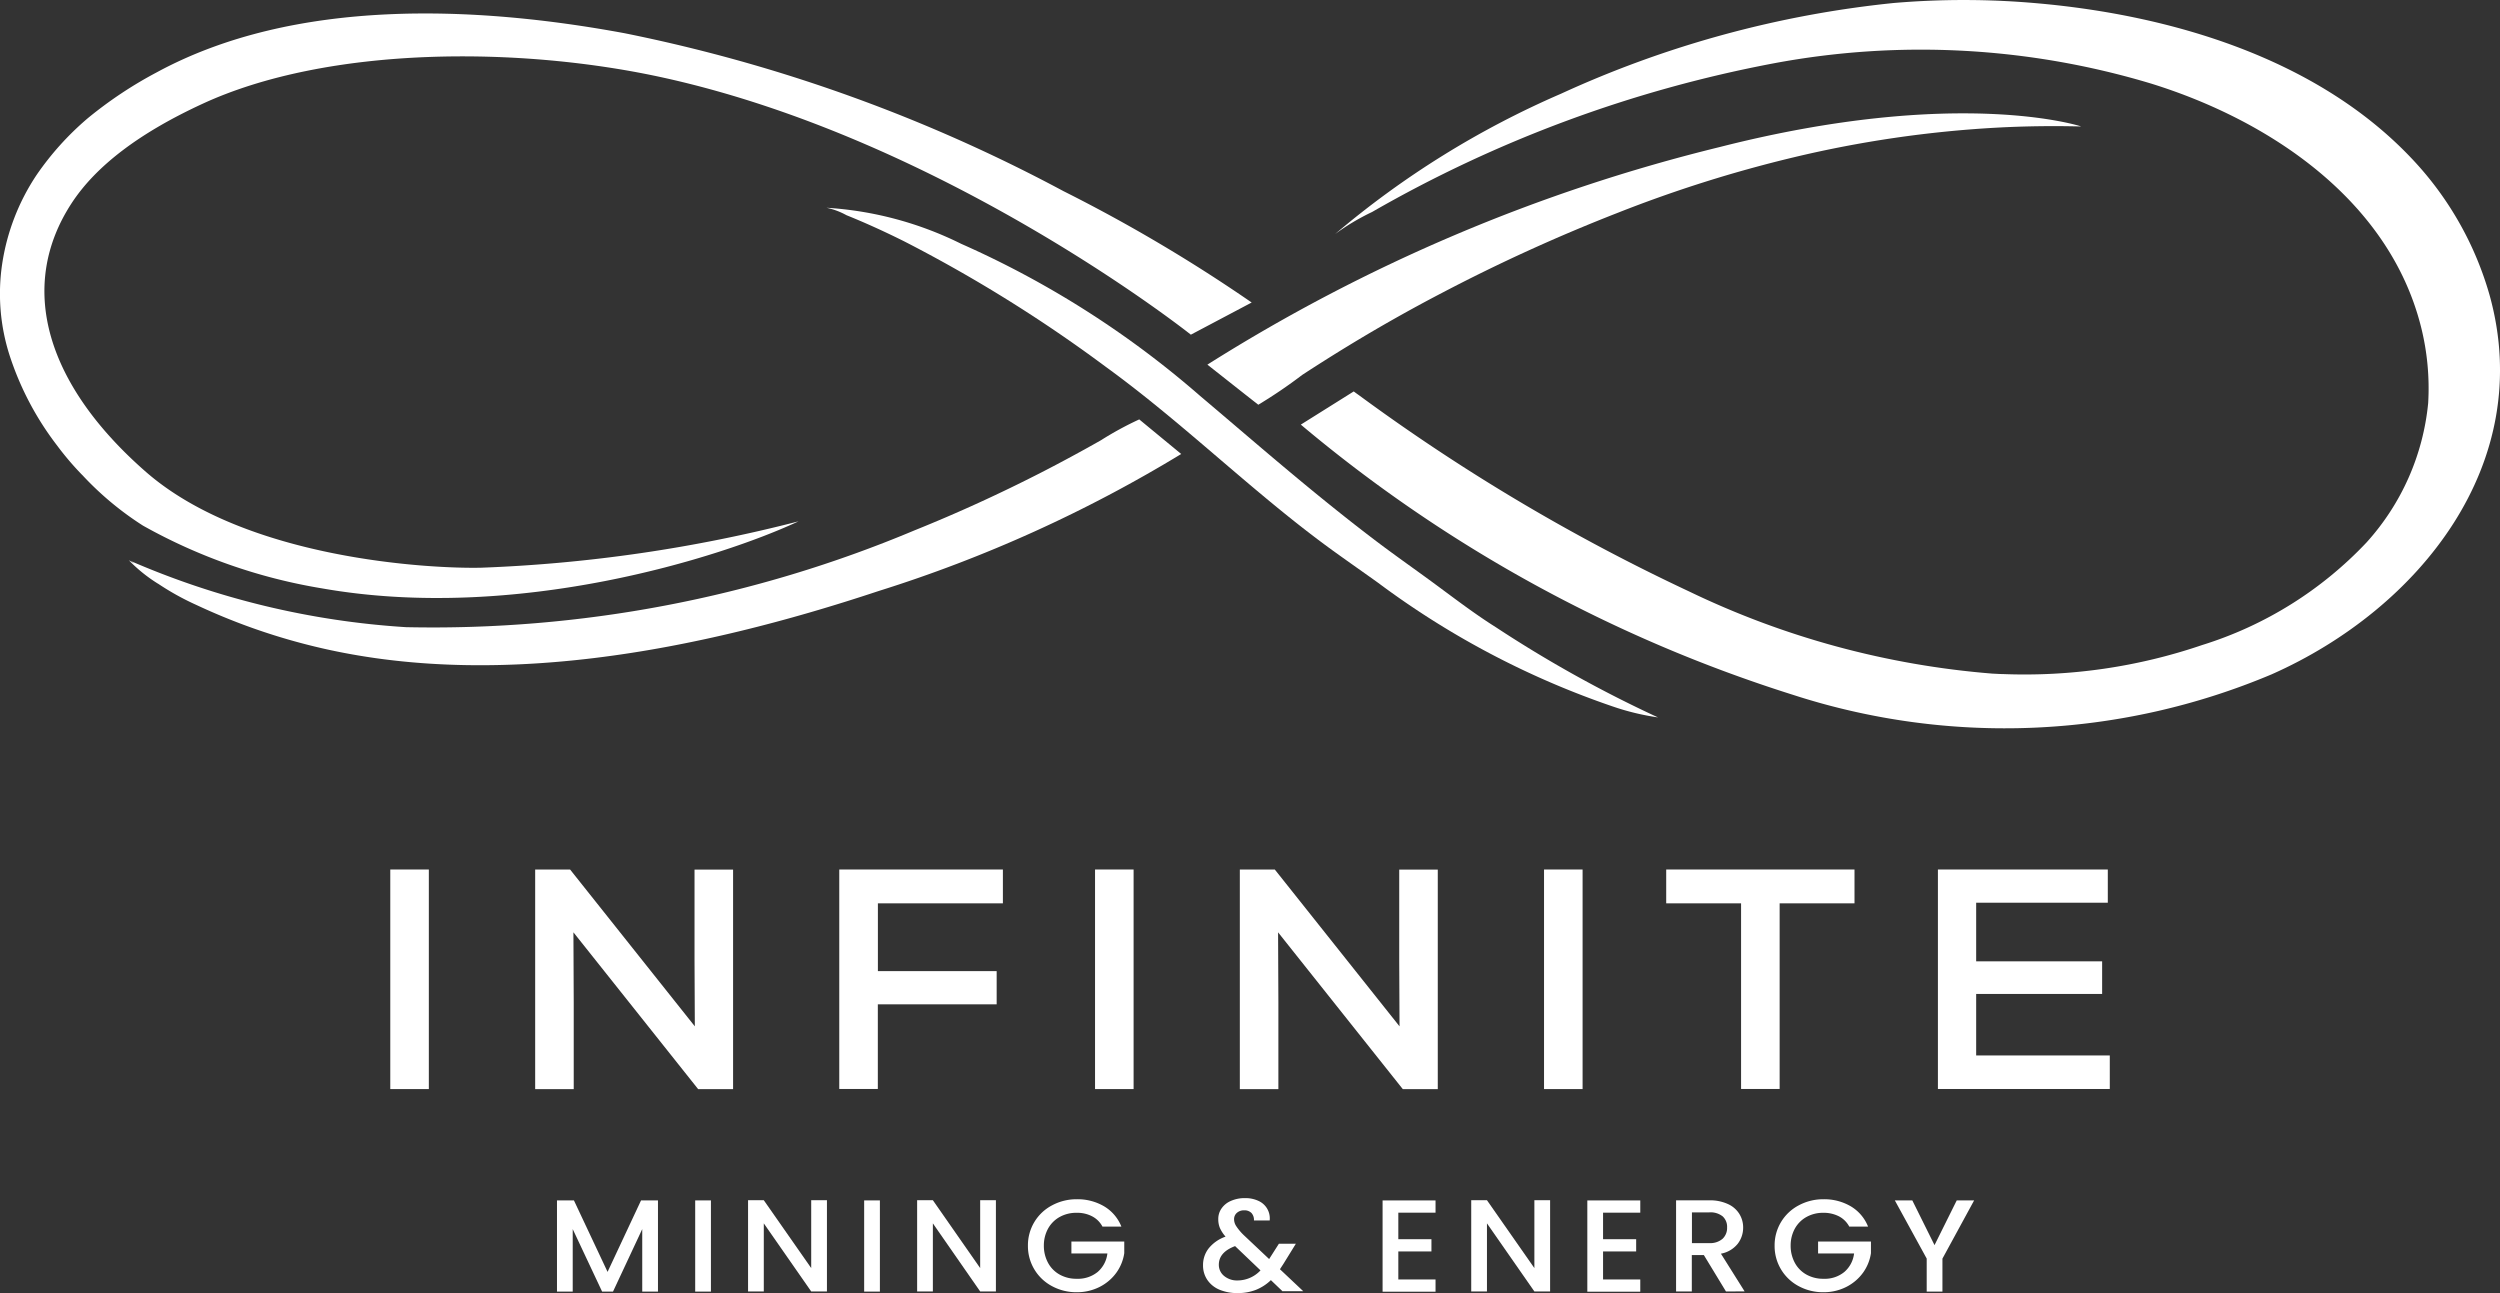 <svg xmlns="http://www.w3.org/2000/svg" width="116" height="60" viewBox="0 0 116 60">
  <rect x="0" y="0" width="116" height="60" fill="#333333" stroke="none"/>
  <g id="Logo_White" data-name="Logo White" transform="translate(-0.001 0.002)">
    <g id="Group_42803" data-name="Group 42803" transform="translate(0.001 -0.002)">
      <g id="Group_42800" data-name="Group 42800">
        <path id="Path_99463" data-name="Path 99463" d="M58.082,14.723A73.021,73.021,0,0,0,49.35,9.555,74.046,74.046,0,0,0,28.984,2.226C22.051.942,13.662.575,7.277,4.039a19.143,19.143,0,0,0-3.2,2.128A13.425,13.425,0,0,0,1.7,8.8,10.137,10.137,0,0,0,.1,12.943a9.362,9.362,0,0,0,.344,4.223,13.893,13.893,0,0,0,2.214,4.2,13.465,13.465,0,0,0,1.207,1.408,14.4,14.4,0,0,0,2.772,2.3,25.4,25.4,0,0,0,8.279,2.906c9.033,1.6,18.581-1.441,22.136-3.106a69.025,69.025,0,0,1-14.73,2.152c-2.357.052-10.9-.391-15.546-4.442-4.6-4.018-6-8.551-3.46-12.459,1.16-1.78,3.216-3.3,6.07-4.619,5.831-2.7,14.764-2.7,21.511-1.193,13.07,2.92,24.36,11.9,24.36,11.9l2.825-1.494Z" transform="translate(-0.001 -0.684)" fill="#fff"/>
        <path id="Path_99464" data-name="Path 99464" d="M80.7,20.2a3.287,3.287,0,0,1,.926.344c.9.363,1.785.768,2.653,1.2a66.487,66.487,0,0,1,9.381,5.836c3.722,2.7,6.962,5.965,10.689,8.637.644.463,1.3.921,1.947,1.384a39.554,39.554,0,0,0,10.88,5.736,11.424,11.424,0,0,0,2.109.511,57.662,57.662,0,0,1-7.525-4.185c-.964-.606-1.871-1.3-2.787-1.976s-1.823-1.307-2.72-1.985c-1.837-1.389-3.607-2.858-5.363-4.347-.954-.811-1.909-1.627-2.863-2.434a43.9,43.9,0,0,0-11.075-7.048A16.291,16.291,0,0,0,80.7,20.2Z" transform="translate(-42.353 -10.56)" fill="#fff"/>
        <path id="Path_99465" data-name="Path 99465" d="M158.432,11.622s-5.669-1.856-16.735.959a80.224,80.224,0,0,0-23.787,10.1c.787.62,1.575,1.245,2.362,1.861a22.5,22.5,0,0,0,2.038-1.384q1.052-.687,2.123-1.341,2.147-1.31,4.376-2.472a80.849,80.849,0,0,1,8.15-3.712,60.612,60.612,0,0,1,8.136-2.567,52.947,52.947,0,0,1,9.4-1.379q1.968-.107,3.937-.057Z" transform="translate(-61.887 -5.762)" fill="#fff"/>
        <path id="Path_99466" data-name="Path 99466" d="M129.618,18.165,127.17,19.7a66.529,66.529,0,0,0,22.842,12.54,31.864,31.864,0,0,0,22.208-.954c6.862-3.044,12.278-9.8,10.107-17.6a15.284,15.284,0,0,0-3.693-6.418C174.253,2.69,167.553.71,161.412.157A38.336,38.336,0,0,0,154.67.138a48.879,48.879,0,0,0-15.427,4.209,41.918,41.918,0,0,0-10.484,6.513,10.545,10.545,0,0,1,1.718-1.026,59.557,59.557,0,0,1,18.648-6.9,37.051,37.051,0,0,1,17.508.945c5.473,1.7,11.018,5.392,12.507,11.257a11.683,11.683,0,0,1,.339,3.569,11.251,11.251,0,0,1-2.863,6.466,17.709,17.709,0,0,1-7.625,4.757,25.523,25.523,0,0,1-9.257,1.346c-.153,0-.31-.014-.463-.019a39.687,39.687,0,0,1-14.091-3.817,91.006,91.006,0,0,1-15.289-9.085c-.086-.062-.177-.124-.262-.191Z" transform="translate(-66.812 0.002)" fill="#fff"/>
        <path id="Path_99467" data-name="Path 99467" d="M59.407,40.777a15.316,15.316,0,0,0-1.78.969q-1.374.78-2.777,1.5c-1.913.978-3.87,1.875-5.864,2.677a57.7,57.7,0,0,1-23.592,4.495A38.026,38.026,0,0,1,12.52,47.309a.992.992,0,0,1,.253.157l-.253-.157A7.215,7.215,0,0,0,13.875,48.4l-.01-.01a12.245,12.245,0,0,0,1.8,1A28.875,28.875,0,0,0,20.684,51.2c8.637,2.252,18.319.3,26.622-2.457a63.694,63.694,0,0,0,14.048-6.361S59.417,40.786,59.407,40.777Z" transform="translate(-6.546 -21.317)" fill="#fff"/>
      </g>
      <g id="Group_42802" data-name="Group 42802" transform="translate(18.109 40.34)">
        <g id="Group_42801" data-name="Group 42801" transform="translate(7.735 15.255)">
          <path id="Path_99468" data-name="Path 99468" d="M59.186,116.67V120.9h-.73V118L57.1,120.9h-.506L55.23,118v2.9H54.5V116.67h.787l1.56,3.316L58.4,116.67Z" transform="translate(-54.5 -116.565)" fill="#fff"/>
          <path id="Path_99469" data-name="Path 99469" d="M68.67,116.67V120.9h-.73V116.67Z" transform="translate(-61.527 -116.565)" fill="#fff"/>
          <path id="Path_99470" data-name="Path 99470" d="M76.745,120.883h-.73l-2.2-3.159v3.159h-.73V116.65h.73l2.2,3.149V116.65h.73Z" transform="translate(-64.219 -116.555)" fill="#fff"/>
          <path id="Path_99471" data-name="Path 99471" d="M85.1,116.67V120.9h-.73V116.67Z" transform="translate(-70.117 -116.565)" fill="#fff"/>
          <path id="Path_99472" data-name="Path 99472" d="M93.175,120.883h-.73l-2.195-3.159v3.159h-.73V116.65h.73l2.195,3.149V116.65h.73Z" transform="translate(-72.809 -116.555)" fill="#fff"/>
          <path id="Path_99473" data-name="Path 99473" d="M103.75,117.825a1.134,1.134,0,0,0-.482-.477,1.488,1.488,0,0,0-.711-.162,1.577,1.577,0,0,0-.787.191,1.382,1.382,0,0,0-.539.534,1.622,1.622,0,0,0-.2.8,1.653,1.653,0,0,0,.2.806,1.363,1.363,0,0,0,.539.539,1.577,1.577,0,0,0,.787.191,1.451,1.451,0,0,0,.969-.315,1.331,1.331,0,0,0,.453-.859h-1.67v-.554h2.453v.539a2.064,2.064,0,0,1-.367.907,2.159,2.159,0,0,1-.773.658,2.31,2.31,0,0,1-1.059.248,2.364,2.364,0,0,1-1.145-.277,2.1,2.1,0,0,1-1.126-1.88,2.088,2.088,0,0,1,1.131-1.88,2.385,2.385,0,0,1,1.14-.277,2.426,2.426,0,0,1,1.265.329,1.913,1.913,0,0,1,.8.94h-.878Z" transform="translate(-78.44 -116.507)" fill="#fff"/>
          <path id="Path_99474" data-name="Path 99474" d="M121.023,120.778l-.549-.525a2.136,2.136,0,0,1-.7.453,2.275,2.275,0,0,1-.845.148,2.126,2.126,0,0,1-.84-.157,1.274,1.274,0,0,1-.563-.453,1.184,1.184,0,0,1-.2-.682,1.249,1.249,0,0,1,.262-.783,1.742,1.742,0,0,1,.783-.544,1.613,1.613,0,0,1-.262-.4,1.047,1.047,0,0,1-.076-.41.841.841,0,0,1,.153-.5,1,1,0,0,1,.434-.348,1.552,1.552,0,0,1,.654-.129,1.411,1.411,0,0,1,.644.138.887.887,0,0,1,.5.9h-.73a.474.474,0,0,0-.115-.348.45.45,0,0,0-.334-.124.486.486,0,0,0-.344.119.384.384,0,0,0-.129.291.589.589,0,0,0,.1.324,2.4,2.4,0,0,0,.348.415l1.179,1.112.453-.711h.787l-.577.935-.162.248,1.083,1.021h-.954Zm-1.031-.978-1.179-1.126c-.506.191-.754.477-.754.864a.66.66,0,0,0,.243.52.934.934,0,0,0,.625.21A1.464,1.464,0,0,0,119.993,119.8Z" transform="translate(-87.349 -116.45)" fill="#fff"/>
          <path id="Path_99475" data-name="Path 99475" d="M135.51,117.228v1.241h1.537v.568H135.51v1.3h1.727v.568H134.78V116.67h2.457v.568H135.51Z" transform="translate(-96.472 -116.565)" fill="#fff"/>
          <path id="Path_99476" data-name="Path 99476" d="M147.065,120.883h-.73l-2.2-3.159v3.159h-.73V116.65h.73l2.2,3.149V116.65h.73Z" transform="translate(-100.984 -116.555)" fill="#fff"/>
          <path id="Path_99477" data-name="Path 99477" d="M155.42,117.228v1.241h1.536v.568H155.42v1.3h1.727v.568H154.69V116.67h2.457v.568H155.42Z" transform="translate(-106.882 -116.565)" fill="#fff"/>
          <path id="Path_99478" data-name="Path 99478" d="M165.634,120.888l-1.026-1.689h-.558v1.689h-.73V116.66h1.537a1.984,1.984,0,0,1,.868.172,1.2,1.2,0,0,1,.53.458,1.184,1.184,0,0,1,.177.639,1.223,1.223,0,0,1-.253.749,1.3,1.3,0,0,1-.778.458l1.1,1.751Zm-1.579-2.243h.806a.874.874,0,0,0,.616-.2.686.686,0,0,0,.21-.525.655.655,0,0,0-.205-.515.9.9,0,0,0-.62-.186h-.806v1.417Z" transform="translate(-111.394 -116.56)" fill="#fff"/>
          <path id="Path_99479" data-name="Path 99479" d="M176.364,117.825a1.134,1.134,0,0,0-.482-.477,1.546,1.546,0,0,0-.711-.162,1.577,1.577,0,0,0-.787.191,1.382,1.382,0,0,0-.539.534,1.622,1.622,0,0,0-.2.8,1.654,1.654,0,0,0,.2.806,1.363,1.363,0,0,0,.539.539,1.577,1.577,0,0,0,.787.191,1.429,1.429,0,0,0,.964-.315,1.331,1.331,0,0,0,.453-.859h-1.67v-.554h2.453v.539a2.064,2.064,0,0,1-.367.907,2.159,2.159,0,0,1-.773.658,2.31,2.31,0,0,1-1.059.248,2.364,2.364,0,0,1-1.145-.277,2.1,2.1,0,0,1-1.126-1.88,2.088,2.088,0,0,1,1.131-1.88,2.385,2.385,0,0,1,1.14-.277,2.426,2.426,0,0,1,1.265.329,1.913,1.913,0,0,1,.8.94h-.878Z" transform="translate(-116.403 -116.507)" fill="#fff"/>
          <path id="Path_99480" data-name="Path 99480" d="M188.269,116.67l-1.47,2.7V120.9h-.73v-1.532l-1.479-2.7h.811l1.031,2.076,1.031-2.076Z" transform="translate(-122.514 -116.565)" fill="#fff"/>
        </g>
        <path id="Path_99481" data-name="Path 99481" d="M38.29,84.49h1.789V94.678H38.29Z" transform="translate(-38.29 -84.485)" fill="#fff"/>
        <path id="Path_99482" data-name="Path 99482" d="M52.38,84.49H54l5.788,7.277-.014-3.04V84.495h1.789V94.682H59.943l-5.788-7.277.014,3.245v4.032H52.38V84.495Z" transform="translate(-45.657 -84.485)" fill="#fff"/>
        <path id="Path_99483" data-name="Path 99483" d="M81.95,84.485h7.592v1.57h-5.8V89.2h5.511v1.541H83.739v3.927H81.95V84.48Z" transform="translate(-61.117 -84.48)" fill="#fff"/>
        <path id="Path_99484" data-name="Path 99484" d="M106.82,84.49h1.789V94.678H106.82Z" transform="translate(-74.119 -84.485)" fill="#fff"/>
        <path id="Path_99485" data-name="Path 99485" d="M120.9,84.49h1.622l5.788,7.277-.014-3.04V84.495h1.789V94.682h-1.622l-5.788-7.277.014,3.245v4.032H120.9V84.495Z" transform="translate(-81.481 -84.485)" fill="#fff"/>
        <path id="Path_99486" data-name="Path 99486" d="M150.48,84.49h1.789V94.678H150.48Z" transform="translate(-96.946 -84.485)" fill="#fff"/>
        <path id="Path_99487" data-name="Path 99487" d="M162.35,84.49h8.742v1.57h-3.474v8.613h-1.789V86.06h-3.474V84.49Z" transform="translate(-103.152 -84.485)" fill="#fff"/>
        <path id="Path_99488" data-name="Path 99488" d="M188.78,84.485h7.883v1.541h-6.108v2.72H196.4v1.513h-5.845v2.854h6.2v1.556H188.78V84.48Z" transform="translate(-116.97 -84.48)" fill="#fff"/>
      </g>
    </g>
  </g>
</svg>
